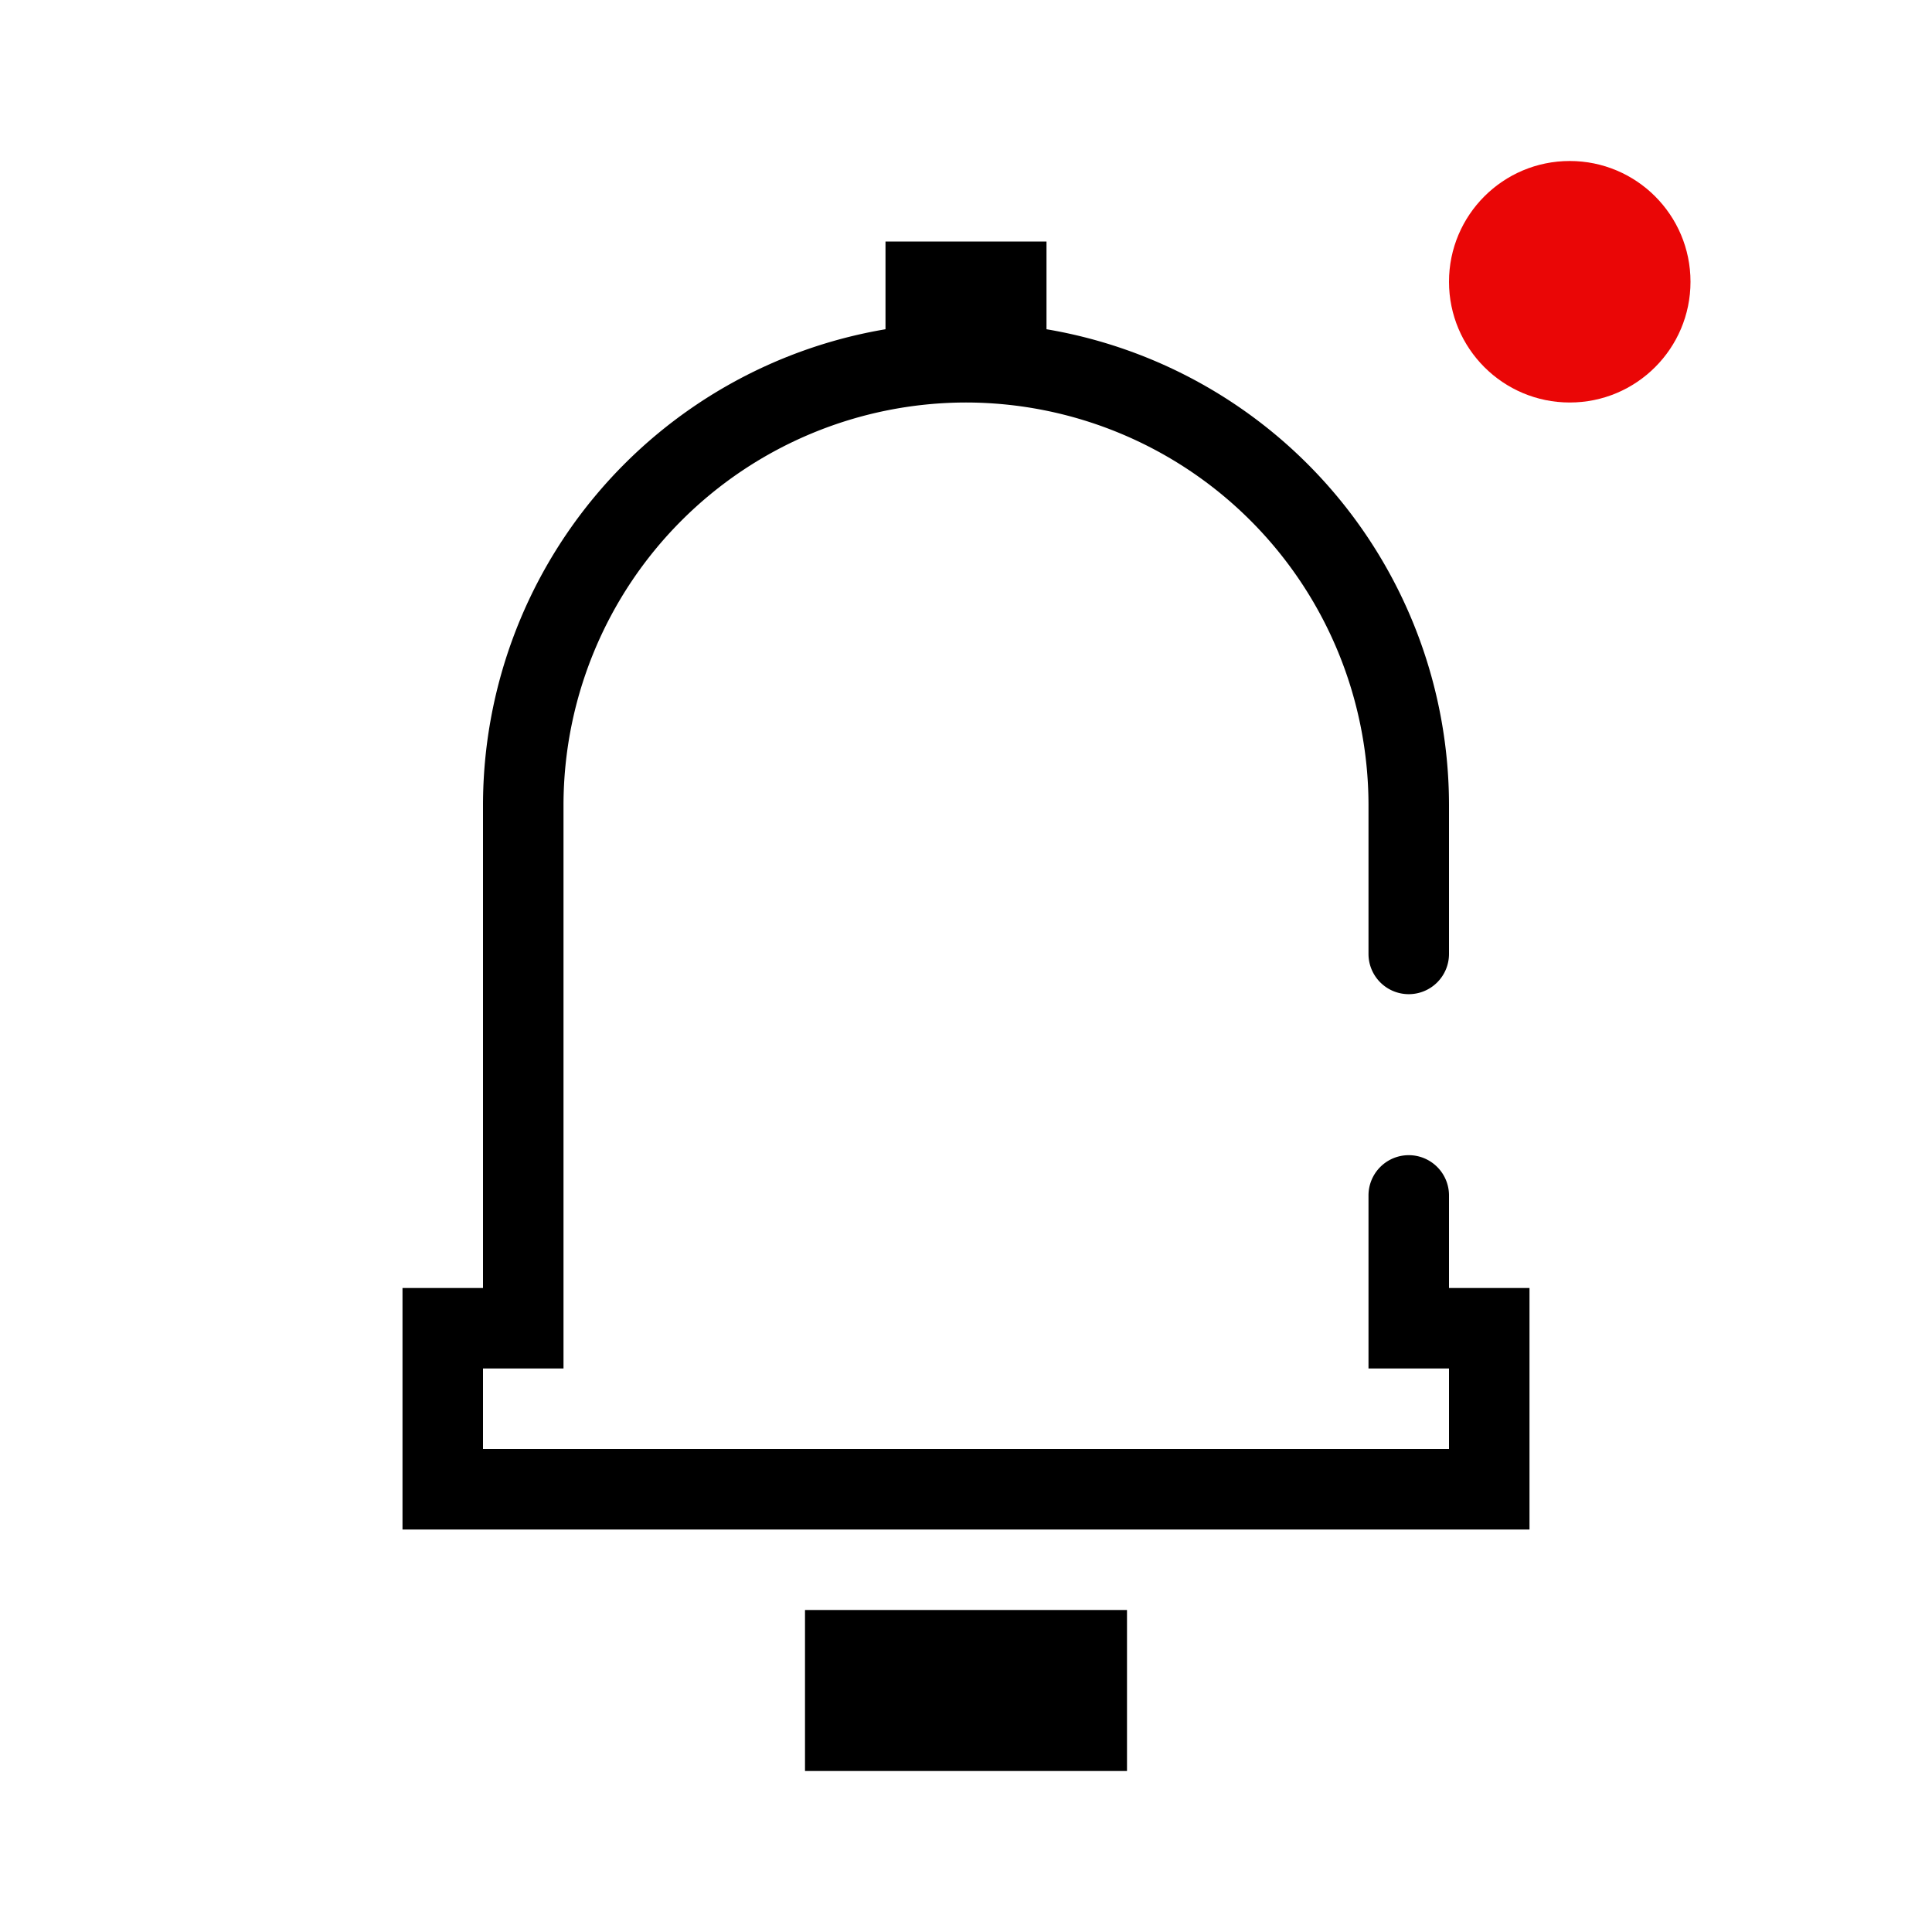 <svg xmlns="http://www.w3.org/2000/svg" width="24" height="24" viewBox="0 0 24 24">
    <path fill="none" d="M0 0h24v24H0z"/>
    <circle cx="1.5" cy="1.5" r="1.5" fill="#ea0606" transform="translate(18 2)"/>
    <g>
        <path d="M0 0H4V2H0z" transform="translate(6 57) translate(4 -37)"/>
        <path d="M12-41v-1.15a.5.5 0 0 0-.5-.5.5.5 0 0 0-.5.5V-40h1v1H0v-1h1v-7a5.006 5.006 0 0 1 5-5 5.006 5.006 0 0 1 5 5v1.85a.5.5 0 0 0 .5.5.5.5 0 0 0 .5-.5V-47a6 6 0 0 0-5-5.91V-54H5v1.09A6 6 0 0 0 0-47v6h-1v3h14v-3z" transform="translate(6 57)"/>
    </g>
</svg>
